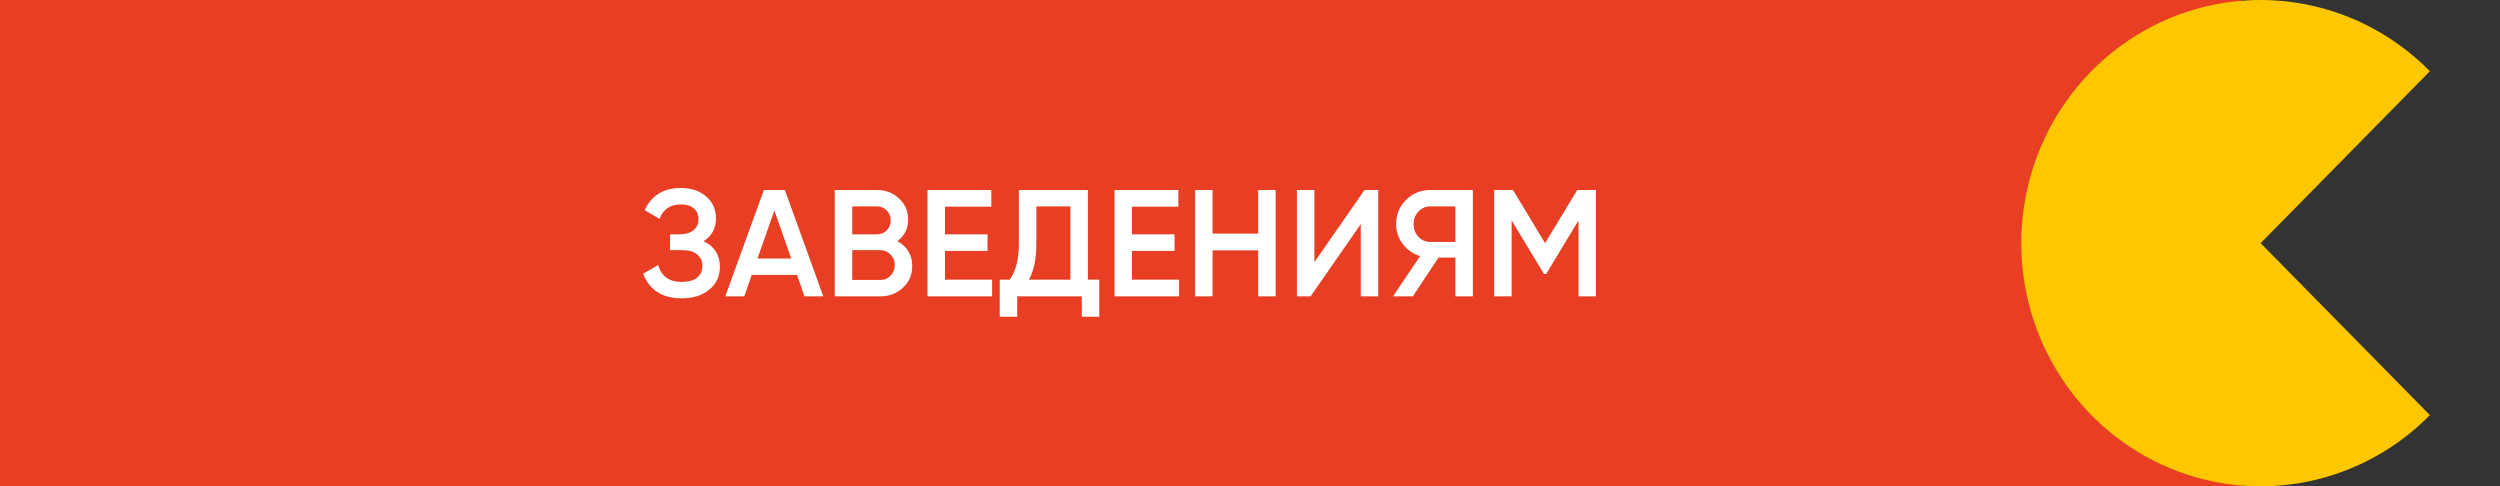 <svg width="658" height="128" viewBox="0 0 658 128" fill="none" xmlns="http://www.w3.org/2000/svg">
<rect x="0" y="0" width="658" height="128" fill="#333333" stroke="none"/>
<path d="M0 0H590V128H0V0Z" fill="#E83E24"/>
<path d="M185.196 63.48C188.05 64.84 189.476 67.093 189.476 70.24C189.476 72.693 188.543 74.693 186.676 76.24C184.836 77.76 182.423 78.52 179.436 78.52C174.316 78.52 170.93 76.36 169.276 72.04L173.236 69.76C174.063 72.72 176.13 74.2 179.436 74.2C181.196 74.2 182.543 73.827 183.476 73.08C184.41 72.307 184.876 71.28 184.876 70C184.876 68.747 184.423 67.747 183.516 67C182.636 66.227 181.383 65.84 179.756 65.84H176.356V61.68H178.836C180.41 61.68 181.636 61.32 182.516 60.6C183.396 59.88 183.836 58.92 183.836 57.72C183.836 56.52 183.436 55.573 182.636 54.88C181.836 54.16 180.69 53.8 179.196 53.8C176.423 53.8 174.556 55.067 173.596 57.6L169.676 55.32C171.49 51.427 174.663 49.48 179.196 49.48C181.943 49.48 184.17 50.227 185.876 51.72C187.583 53.187 188.436 55.107 188.436 57.48C188.436 60.12 187.356 62.12 185.196 63.48ZM211.735 78L209.775 72.36H197.855L195.895 78H190.895L201.055 50H206.575L216.695 78H211.735ZM199.375 68.04H208.255L203.815 55.4L199.375 68.04ZM236.186 63.48C237.413 64.12 238.373 65 239.066 66.12C239.76 67.24 240.106 68.533 240.106 70C240.106 72.293 239.293 74.2 237.666 75.72C236.04 77.24 234.053 78 231.706 78H219.706V50H230.826C233.12 50 235.053 50.747 236.626 52.24C238.226 53.707 239.026 55.547 239.026 57.76C239.026 60.187 238.08 62.093 236.186 63.48ZM230.826 54.32H224.306V61.68H230.826C231.84 61.68 232.693 61.333 233.386 60.64C234.08 59.92 234.426 59.04 234.426 58C234.426 56.96 234.08 56.093 233.386 55.4C232.693 54.68 231.84 54.32 230.826 54.32ZM231.706 73.68C232.773 73.68 233.666 73.307 234.386 72.56C235.133 71.787 235.506 70.853 235.506 69.76C235.506 68.667 235.133 67.747 234.386 67C233.666 66.227 232.773 65.84 231.706 65.84H224.306V73.68H231.706ZM248.72 73.6H261.12V78H244.12V50H260.92V54.4H248.72V61.68H259.92V66.04H248.72V73.6ZM286.331 73.6H289.331V83.36H284.731V78H267.731V83.36H263.131V73.6H265.731C267.358 71.467 268.171 68.253 268.171 63.96V50H286.331V73.6ZM270.771 73.6H281.731V54.32H272.771V64.04C272.771 68.2 272.105 71.387 270.771 73.6ZM297.939 73.6H310.339V78H293.339V50H310.139V54.4H297.939V61.68H309.139V66.04H297.939V73.6ZM331.15 50H335.75V78H331.15V65.88H319.15V78H314.55V50H319.15V61.48H331.15V50ZM358.147 78V59L344.947 78H341.347V50H345.947V69L359.147 50H362.747V78H358.147ZM387.659 50V78H383.059V67.8H378.619L371.859 78H366.659L373.779 67.4C371.939 66.84 370.419 65.787 369.219 64.24C368.046 62.667 367.459 60.92 367.459 59C367.459 56.493 368.326 54.373 370.059 52.64C371.819 50.88 373.952 50 376.459 50H387.659ZM376.459 63.68H383.059V54.32H376.459C375.232 54.32 374.192 54.773 373.339 55.68C372.486 56.587 372.059 57.693 372.059 59C372.059 60.307 372.486 61.413 373.339 62.32C374.192 63.227 375.232 63.68 376.459 63.68ZM420.061 50V78H415.461V58.04L406.941 72.12H406.381L397.861 58V78H393.261V50H398.221L406.661 64L415.141 50H420.061Z" fill="white"/>
<path d="M639.548 109.255C630.737 118.205 619.511 124.301 607.291 126.77C595.07 129.24 582.403 127.972 570.891 123.128C559.379 118.284 549.54 110.081 542.617 99.556C535.695 89.032 532 76.658 532 64C532 51.342 535.695 38.968 542.617 28.444C549.54 17.919 559.379 9.716 570.891 4.872C582.403 0.028 595.07 -1.24 607.291 1.23C619.511 3.699 630.737 9.795 639.548 18.745L595 64L639.548 109.255Z" fill="#FFC700"/>
</svg>
